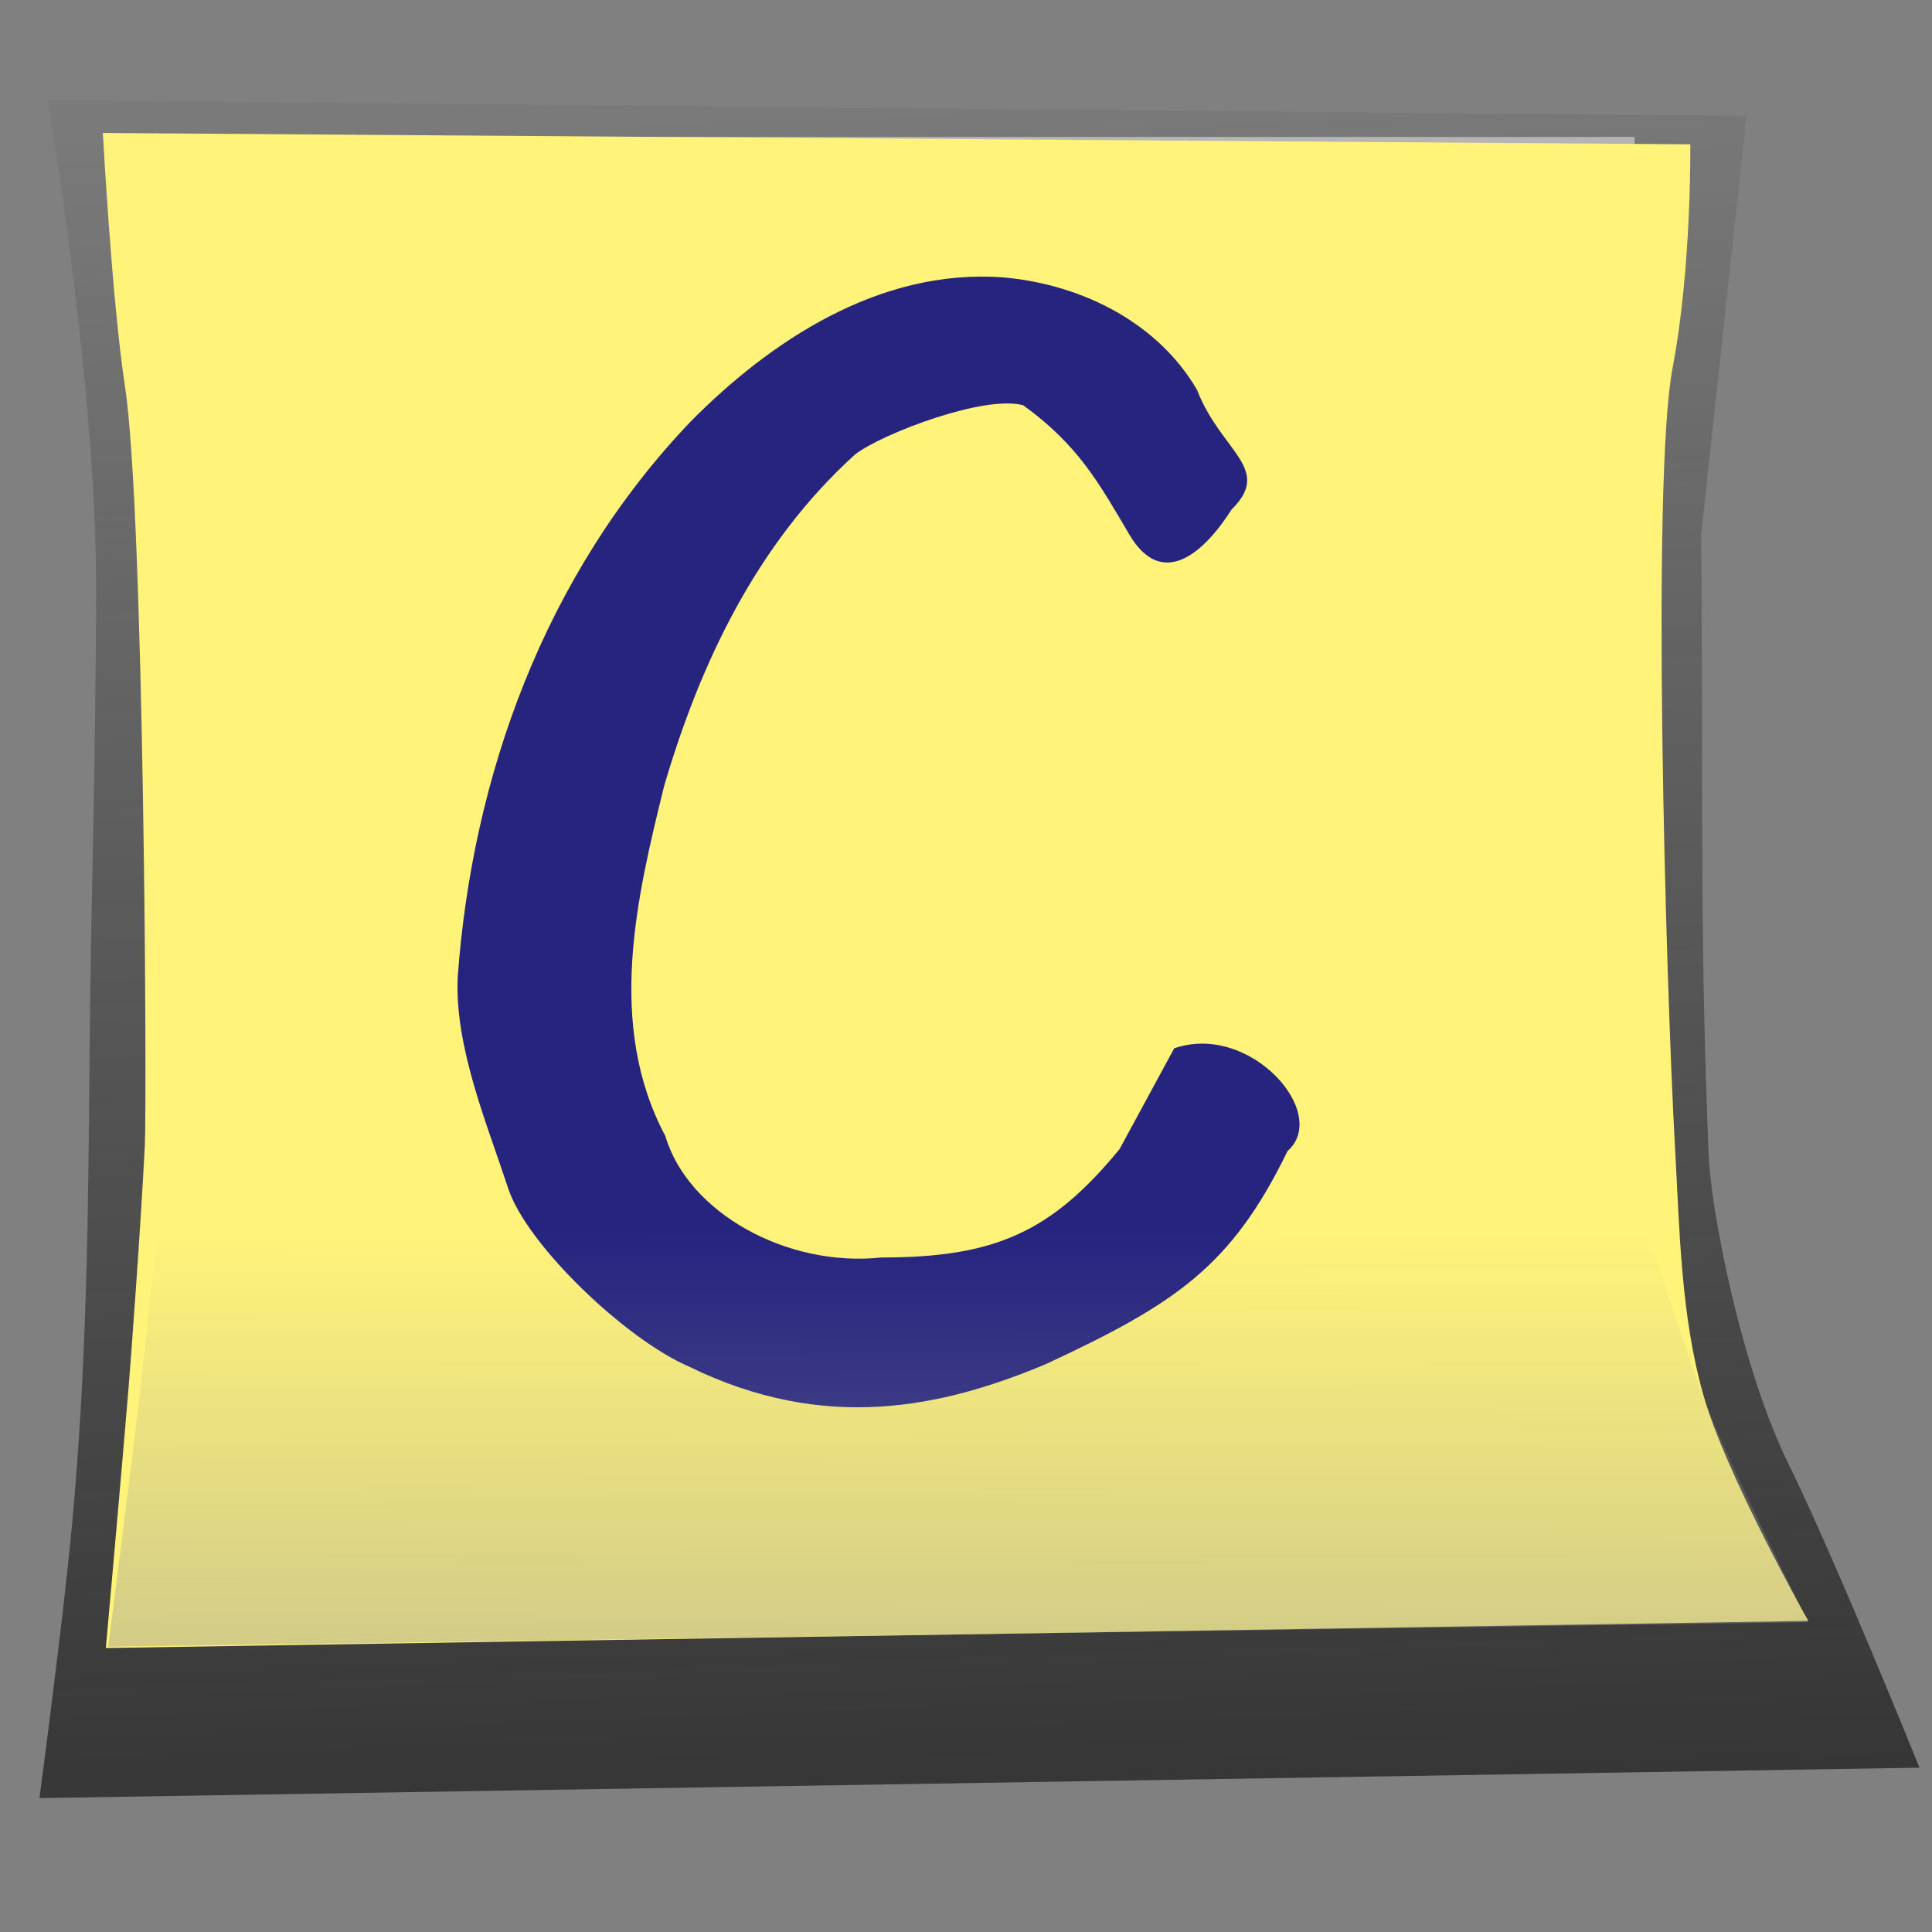 <svg xmlns="http://www.w3.org/2000/svg" xmlns:svg="http://www.w3.org/2000/svg" xmlns:xlink="http://www.w3.org/1999/xlink" id="svg2" width="300" height="300" version="1.0"><rect width="100%" height="100%" fill="#808080" stroke="none"/><title id="title2992">comment</title><defs id="defs4"><linearGradient id="linearGradient3803"><stop style="stop-color:#1a1a1a;stop-opacity:1" id="stop3805" offset="0"/><stop style="stop-color:#1a1a1a;stop-opacity:0" id="stop3807" offset="1"/></linearGradient><linearGradient id="linearGradient3760"><stop style="stop-color:#fff;stop-opacity:1" id="stop3762" offset="0"/><stop style="stop-color:#fff;stop-opacity:0" id="stop3764" offset="1"/></linearGradient><linearGradient id="linearGradient3790"><stop style="stop-color:#999;stop-opacity:1" id="stop3792" offset="0"/><stop style="stop-color:#999;stop-opacity:0" id="stop3794" offset="1"/></linearGradient><linearGradient id="linearGradient3796" x1="125.582" x2="125.696" y1="248.462" y2="163.536" gradientTransform="translate(-4.3630634e-6,-6.2086031e-7)" gradientUnits="userSpaceOnUse" xlink:href="#linearGradient3790"/><linearGradient id="linearGradient3766" x1="109.801" x2="122.649" y1="24.077" y2="167.651" gradientUnits="userSpaceOnUse" xlink:href="#linearGradient3760"/><linearGradient id="linearGradient3809" x1="122.731" x2="114.177" y1="237.881" y2="9.911" gradientUnits="userSpaceOnUse" xlink:href="#linearGradient3803"/></defs><g id="layer2" style="display:inline"><g style="font-size:12px;font-style:normal;font-weight:400;fill:#000;fill-opacity:1;stroke:none;font-family:Bitstream Vera Sans" id="flowRoot2997" transform="matrix(1.399,0,0,1.295,-23.015,-20.252)"><path style="font-size:12px;font-style:normal;font-weight:400;opacity:.75;fill:url(#linearGradient3809);fill-opacity:1;fill-rule:evenodd;stroke:none;display:inline;font-family:Bitstream Vera Sans" id="rect2988-5" d="m 21.738,27.647 l 188.556,1.893 c 0,0 -5.032,50.308 -5.032,50.308 c 0.305,29.248 -0.251,44.925 0.831,74.151 c 0.253,6.847 3.627,25.648 8.839,37.114 c 5.39,11.857 14.565,36.483 14.565,36.483 l -208.668,3.648 c 0,0 2.857,-23.063 3.777,-34.661 c 0.774,-9.758 1.146,-17.419 1.465,-29.351 c 0.134,-5.001 0.242,-14.167 0.33,-25.495 c 0.154,-19.903 0.665,-32.885 0.717,-55.285 c 0.058,-24.69 -5.381,-58.805 -5.381,-58.805 z"/><rect style="opacity:.5;fill:url(#linearGradient3766);fill-opacity:1;fill-rule:evenodd;stroke:none" id="rect3785" width="164.891" height="122.534" x="32.986" y="32.058"/><path style="fill:#fff37a;fill-opacity:1;fill-rule:evenodd" id="rect2988" d="m 27.868,31.582 l 176.194,1.36 c 0,0 0.161,14.813 -1.959,26.77 c -2.354,13.278 -0.786,73.195 0.282,93.922 c 0.495,9.618 0.646,19.758 3.101,29.184 c 2.503,9.612 11.664,27.175 11.664,27.175 l -188.951,3.254 c 0,0 1.705,-20.535 2.5,-30.913 c 0.261,-3.41 1.373,-19.493 1.827,-29.349 c 0.238,-5.169 -0.058,-75.91 -2.202,-91.012 C 28.876,51.776 27.868,31.582 27.868,31.582 z"/><g style="font-size:25px;opacity:.85;fill:navy;font-family:Bitstream Vera Sans" id="flowRoot2989" transform="matrix(3.211,-1.151,1.196,3.089,519.916,-51.381)"><path style="font-size:48px;font-variant:normal;font-weight:700;font-stretch:normal;fill:navy;font-family:Segoe Print;-inkscape-font-specification:Segoe Print Bold" id="path2998" d="m -122.451,16.764 c 2.629,-0.044 3.922,3.976 2.138,4.783 c -3.16,3.289 -5.323,3.94 -10.056,4.531 c -3.686,0.302 -7.565,-0.143 -10.848,-3.953 c -1.586,-1.655 -3.377,-5.993 -3.227,-8.114 c 0.181,-2.563 0.177,-5.432 1.142,-7.76 c 2.972,-6.643 7.716,-12.739 14.142,-16.327 c 3.38,-1.808 7.626,-3.097 11.295,-1.38 c 2.43,1.19 4.153,3.418 4.468,6.037 c -0.059,2.366 1.311,3.537 -0.464,4.461 c -1.436,1.206 -3.139,1.934 -3.426,-0.292 c -0.267,-2.084 -0.409,-3.623 -1.581,-5.614 c -1.023,-0.793 -4.577,-0.636 -5.714,-0.232 c -4.162,1.941 -7.411,5.433 -10.014,9.141 c -2.247,3.484 -4.797,7.478 -4.413,11.952 c -0.287,2.864 2.015,5.859 5.017,6.585 c 3.45,1.287 5.483,1.056 8.603,-1 l 2.939,-2.818 z"/></g><path style="font-size:12px;font-style:normal;font-weight:400;opacity:.75;fill:url(#linearGradient3796);fill-opacity:1;fill-rule:evenodd;stroke:none;display:inline;font-family:Bitstream Vera Sans" id="rect2988-8" d="m 198.265,159.487 c 0,0 4.657,16.658 7.642,24.73 c 3.277,8.862 11.239,25.933 11.239,25.933 l -188.683,2.937 c 0,0 2.453,-20.546 3.556,-30.835 c 0.736,-6.871 2.043,-20.634 2.043,-20.634 c 82.695,-0.154 64.091,-1.233 164.203,-2.131 z"/></g></g></svg>
